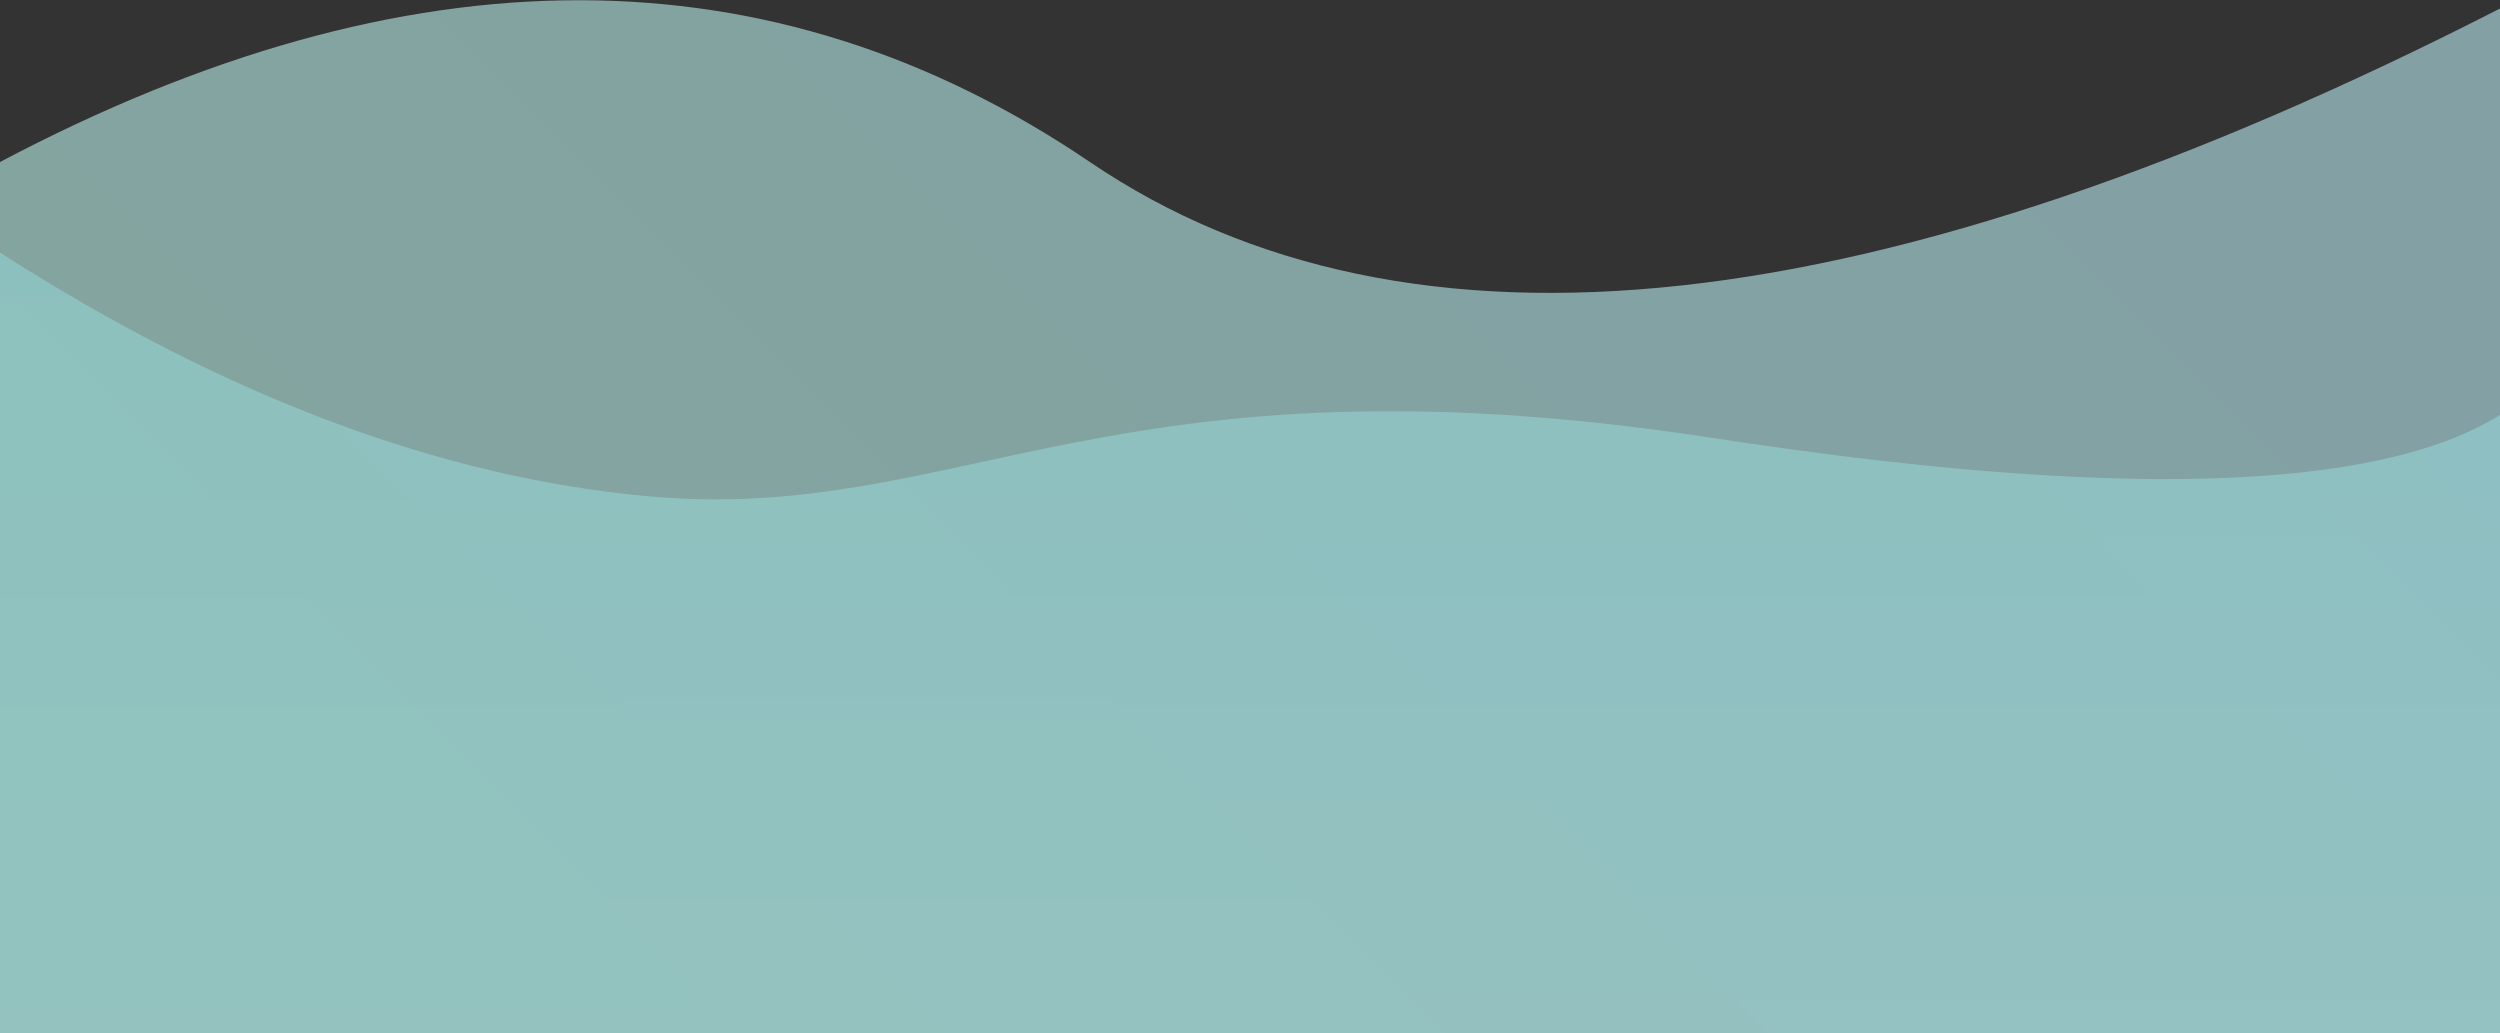 <?xml version="1.0" encoding="UTF-8"?>
<svg width="1440px" height="595px" viewBox="0 0 1440 595" version="1.1" xmlns="http://www.w3.org/2000/svg" xmlns:xlink="http://www.w3.org/1999/xlink">
    <rect x="0" y="0" width="1440" height="595" fill="#333333" stroke="none"/>
    <!-- Generator: sketchtool 50.2 (55047) - http://www.bohemiancoding.com/sketch -->
    <title>91C65596-CDE0-44AD-AD6F-2919A2BC878D</title>
    <desc>Created with sketchtool.</desc>
    <defs>
        <linearGradient x1="93.149%" y1="8.88%" x2="1.339%" y2="48.661%" id="linearGradient-1">
            <stop stop-color="#C2F7FF" offset="0%"></stop>
            <stop stop-color="#C1FEF3" offset="100%"></stop>
        </linearGradient>
        <linearGradient x1="50%" y1="100%" x2="50%" y2="-137.913%" id="linearGradient-2">
            <stop stop-color="#AEF3F3" offset="0%"></stop>
            <stop stop-color="#7EE7EB" offset="100%"></stop>
        </linearGradient>
    </defs>
    <g id="Page-1" stroke="none" stroke-width="1" fill="none" fill-rule="evenodd">
        <g id="admin現階段登入畫面-" transform="translate(0, -305)">
            <g id="Group-10" transform="translate(-1, 305)">
                <path d="M0.832,93.401 C236.17,-30.961 445.53,-30.961 628.914,93.401 C812.298,217.763 1083.348,188.083 1442.064,4.361 L1442.064,601.129 L0.832,601.129 L0.832,93.401 Z" id="Path-5" fill="url(#linearGradient-1)" opacity="0.558"></path>
                <path d="M1,145.5 L1,595.004 L1441,595.004 L1441,239.026 C1369.834,283.359 1218.758,287.782 987.77,252.295 C641.288,199.066 554.493,302.032 374.767,285.881 C254.949,275.113 130.36,228.32 1,145.5 Z" id="Path-3" fill="url(#linearGradient-2)" opacity="0.384"></path>
            </g>
        </g>
    </g>
</svg>